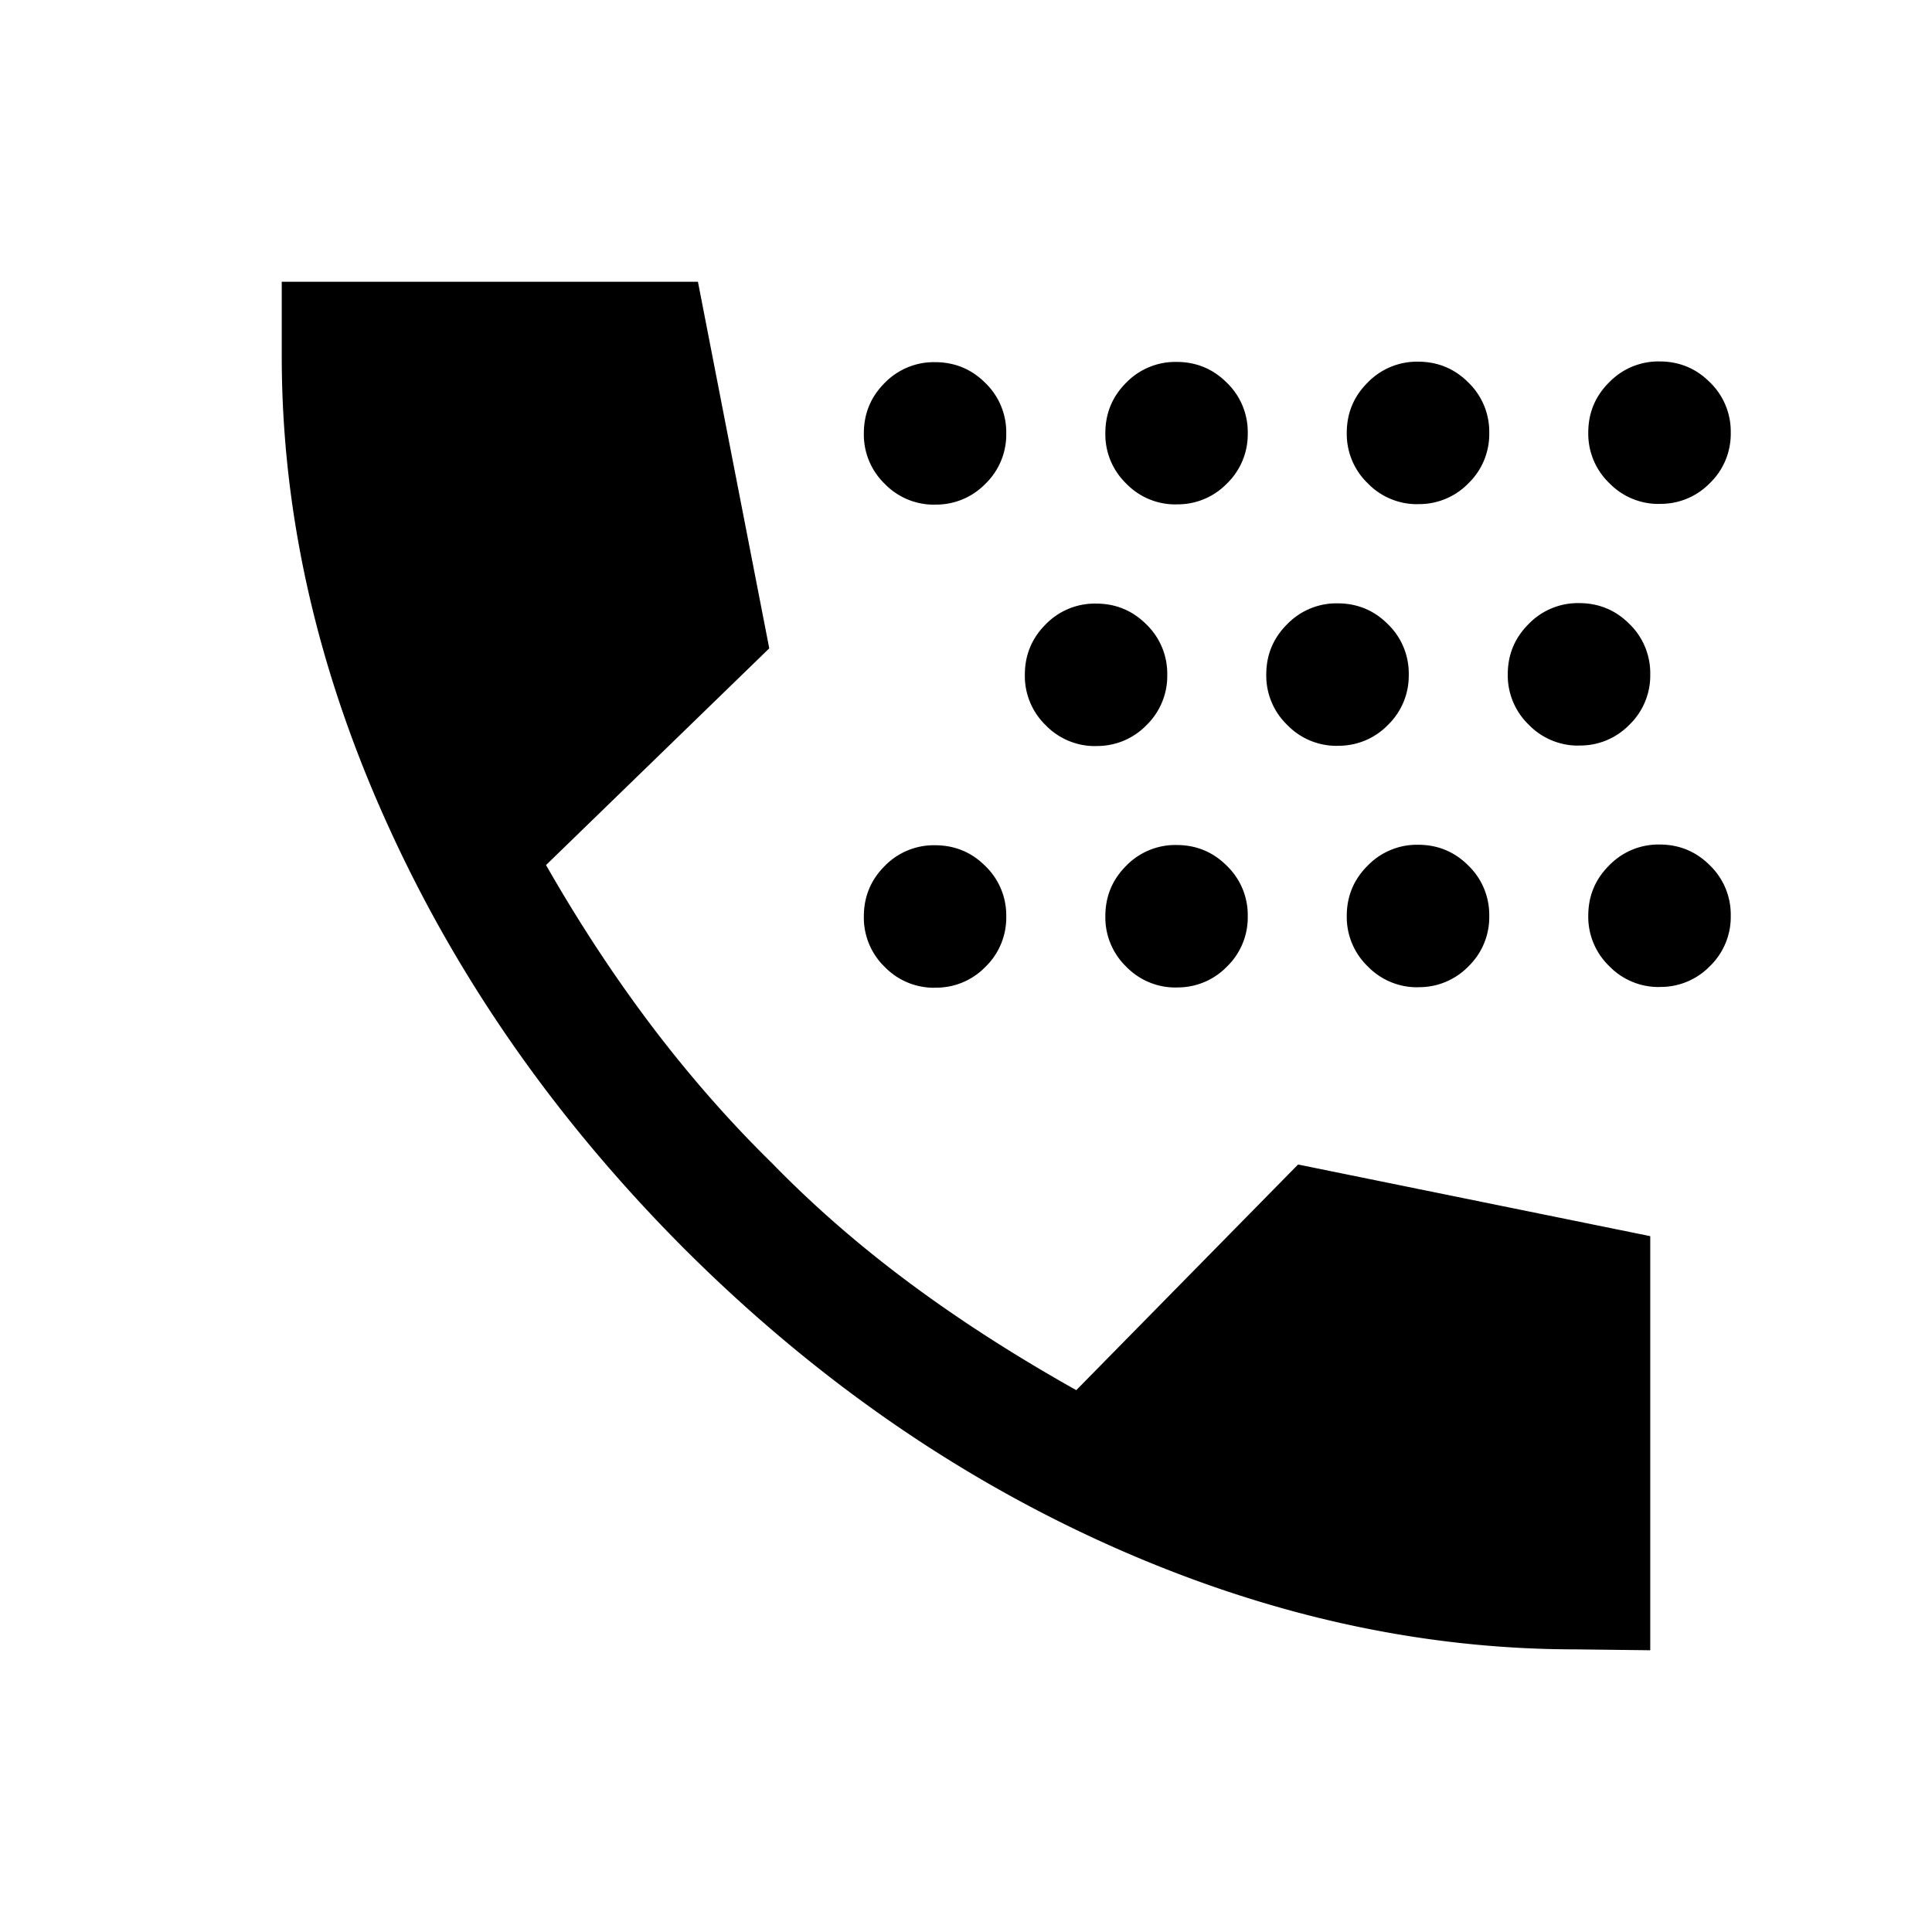 <svg xmlns="http://www.w3.org/2000/svg" width="24" height="24" viewBox="0 0 24 24" fill='currentColor'><path d="M11.615 12.27a.85.85 0 0 1-.626-.26.85.85 0 0 1-.258-.625q0-.368.258-.626a.85.85 0 0 1 .626-.259q.368 0 .626.259a.85.85 0 0 1 .259.626.85.85 0 0 1-.259.626.85.85 0 0 1-.626.258m0-6a.85.85 0 0 1-.626-.26.85.85 0 0 1-.258-.625q0-.368.258-.626a.85.85 0 0 1 .626-.259q.368 0 .626.259a.85.85 0 0 1 .259.626.85.85 0 0 1-.259.626.85.85 0 0 1-.626.258m2 3a.85.85 0 0 1-.626-.26.85.85 0 0 1-.258-.625q0-.368.258-.626a.85.85 0 0 1 .626-.259q.368 0 .626.259a.85.85 0 0 1 .259.626.85.85 0 0 1-.259.626.85.85 0 0 1-.626.258m1 3a.85.85 0 0 1-.626-.26.85.85 0 0 1-.258-.625q0-.368.258-.626a.85.85 0 0 1 .626-.259q.368 0 .626.259a.85.85 0 0 1 .259.626.85.85 0 0 1-.259.626.85.85 0 0 1-.626.258m0-6a.85.85 0 0 1-.626-.26.85.85 0 0 1-.258-.625q0-.368.258-.626a.85.85 0 0 1 .626-.259q.368 0 .626.259a.85.85 0 0 1 .259.626.85.85 0 0 1-.259.626.85.85 0 0 1-.626.258m2 3a.85.85 0 0 1-.625-.26.85.85 0 0 1-.26-.625q0-.368.26-.626a.85.85 0 0 1 .625-.259q.368 0 .626.259a.85.85 0 0 1 .259.626.85.85 0 0 1-.259.626.85.85 0 0 1-.626.258m1 3a.85.85 0 0 1-.625-.26.85.85 0 0 1-.26-.625q0-.368.26-.626a.85.85 0 0 1 .625-.259q.368 0 .626.259a.85.85 0 0 1 .259.626.85.85 0 0 1-.259.626.85.85 0 0 1-.626.258m0-6a.85.85 0 0 1-.625-.26.85.85 0 0 1-.26-.625q0-.368.26-.626a.85.85 0 0 1 .625-.259q.368 0 .626.259a.85.85 0 0 1 .259.626.85.85 0 0 1-.259.626.85.85 0 0 1-.626.258m2 3a.85.85 0 0 1-.625-.26.85.85 0 0 1-.26-.625q0-.368.26-.626a.85.85 0 0 1 .625-.259q.368 0 .626.259a.85.85 0 0 1 .259.626.85.85 0 0 1-.259.626.85.85 0 0 1-.626.258m1 3a.85.85 0 0 1-.625-.26.85.85 0 0 1-.26-.625q0-.368.26-.626a.85.85 0 0 1 .625-.259q.368 0 .626.259a.85.85 0 0 1 .259.626.85.85 0 0 1-.259.626.85.85 0 0 1-.626.258m0-6A.85.85 0 0 1 19.99 6a.85.85 0 0 1-.26-.625q0-.368.26-.626a.85.85 0 0 1 .625-.259q.368 0 .626.259a.85.85 0 0 1 .259.626.85.85 0 0 1-.259.626.85.85 0 0 1-.626.258m-1.04 14.23q-2.913 0-5.803-1.297-2.889-1.297-5.283-3.691-2.385-2.395-3.687-5.286Q3.5 7.334 3.5 4.425V3.5h5.17l.886 4.554-2.773 2.692q.617 1.08 1.32 2.009.704.927 1.49 1.697.762.783 1.697 1.479t2.08 1.338l2.755-2.803 4.375.89V20.5z"/></svg>
